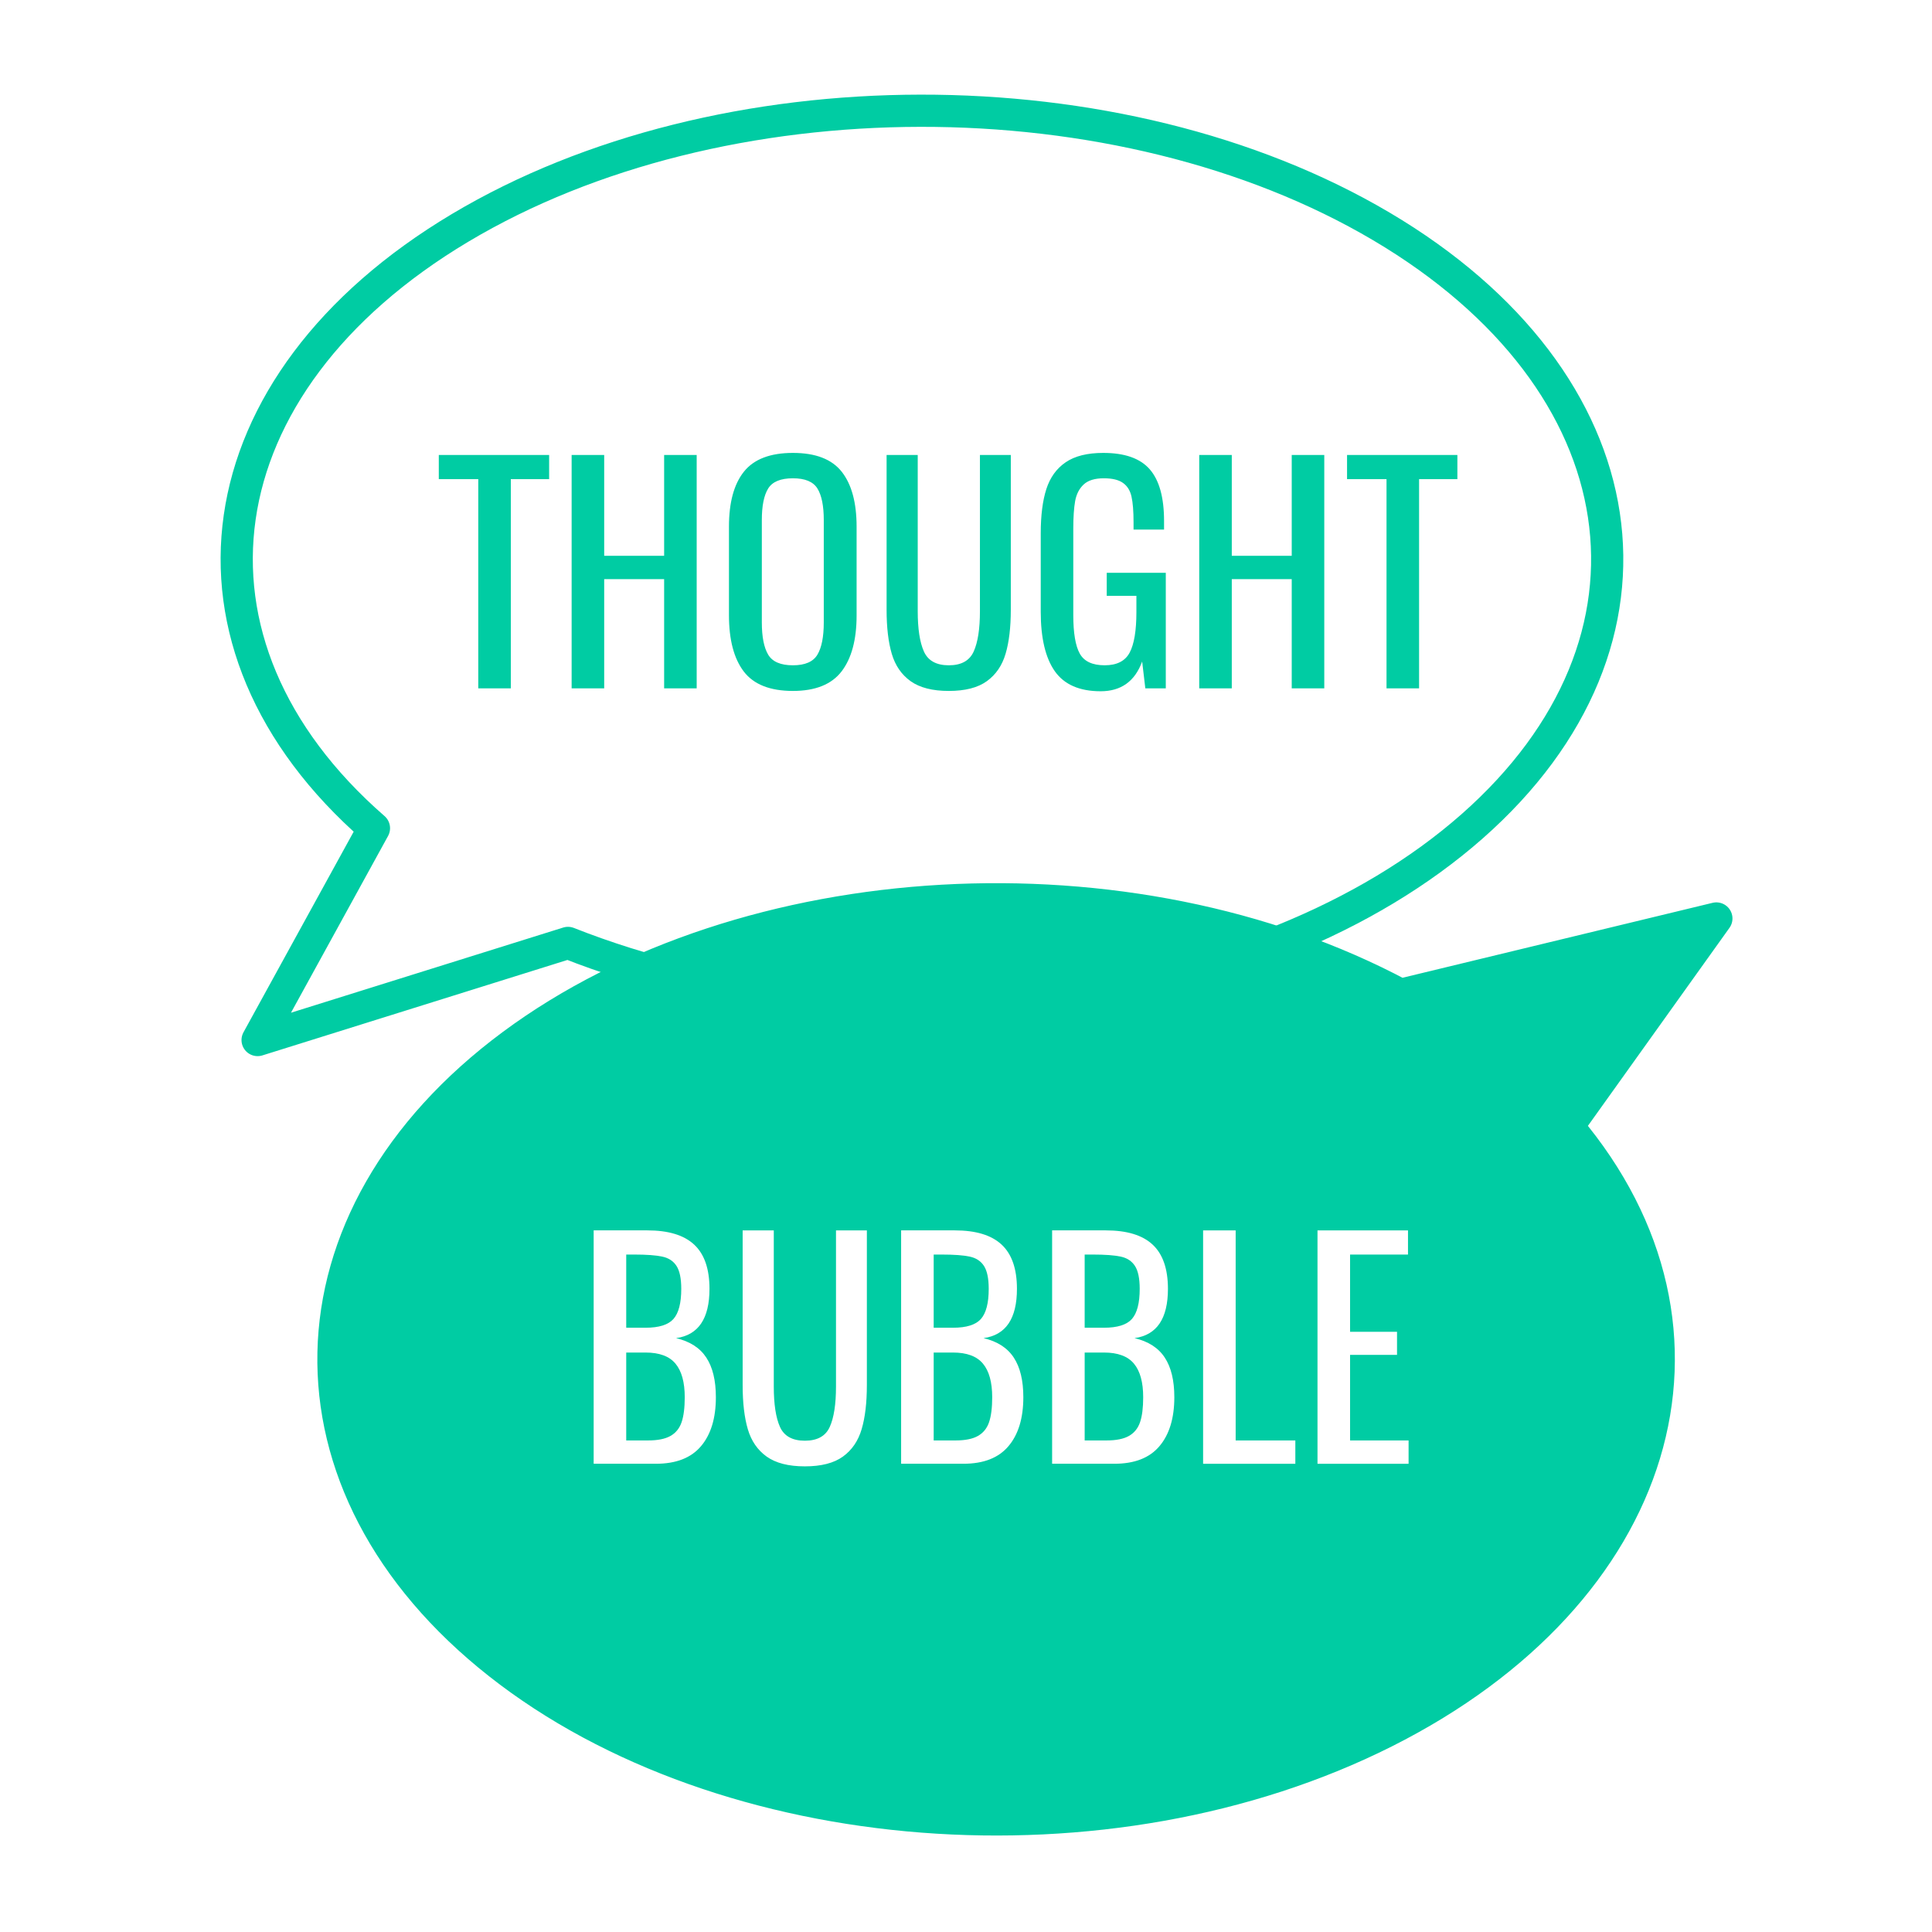 <?xml version="1.0" encoding="utf-8"?>
<!-- Generator: Adobe Illustrator 15.1.1, SVG Export Plug-In . SVG Version: 6.00 Build 0)  -->
<!DOCTYPE svg PUBLIC "-//W3C//DTD SVG 1.1//EN" "http://www.w3.org/Graphics/SVG/1.1/DTD/svg11.dtd">
<svg version="1.1" id="Layer_1" xmlns="http://www.w3.org/2000/svg" xmlns:xlink="http://www.w3.org/1999/xlink" x="0px" y="0px"
	 width="720px" height="720px" viewBox="0 0 720 720" enable-background="new 0 0 720 720" xml:space="preserve">
<g>
	<defs>
		<rect id="SVGID_1_" x="-225.166" y="-79.449" width="1208.166" height="906.126"/>
	</defs>
	<clipPath id="SVGID_2_">
		<use xlink:href="#SVGID_1_"  overflow="visible"/>
	</clipPath>
	<g clip-path="url(#SVGID_2_)">
		<path fill="#010101" fill-opacity="0" d="M-225.166-79.449H983v906.126H-225.166V-79.449z"/>
		<path fill="#010101" fill-opacity="0" d="M96.002,387.591l43.36-78.942l0,0C60.382,239.818,74.25,142.992,171.402,84.958
			c97.154-58.031,245.796-58.281,343.402-0.573c97.604,57.707,112.229,154.485,33.789,223.58
			c-78.444,69.096-224.283,87.896-336.926,43.434L96.002,387.591z"/>
		<path fill="none" stroke="#00cca3ff" stroke-width="12" stroke-linejoin="round" stroke-miterlimit="10" d="M96.002,387.591
			l43.36-78.942l0,0C60.382,239.818,74.25,142.992,171.402,84.958c97.154-58.031,245.796-58.281,343.402-0.573
			c97.604,57.707,112.229,154.485,33.789,223.58c-78.444,69.096-224.283,87.896-336.926,43.434L96.002,387.591z"/>
		<path fill="none" stroke="#00cca3ff" stroke-width="12" stroke-linejoin="round" stroke-miterlimit="10" d="M639.64,342.289
			l-55.435,77.544c64.37,76.182,34.85,173.854-68.204,225.644c-103.05,51.79-245.908,40.75-330.035-25.505
			c-84.125-66.26-81.99-166.046,4.936-230.537c86.926-64.49,230.194-72.578,330.982-18.685L639.64,342.289z"/>
		<g>
			<path fill="#00cca3ff" d="M421.826,491.545c1.938-2.191,2.909-5.934,2.909-11.229c0-3.868-0.59-6.713-1.77-8.536
				c-1.18-1.821-2.949-2.982-5.31-3.48c-2.359-0.511-5.865-0.767-10.52-0.767h-2.911v27.275h7.197
				C416.43,494.809,419.897,493.718,421.826,491.545z"/>
			<path fill="#00cca3ff" d="M411.423,504.051h-7.197v32.758h8.161c3.577,0,6.352-0.554,8.319-1.668
				c1.978-1.117,3.362-2.813,4.148-5.096c0.787-2.293,1.179-5.407,1.179-9.339c0-5.587-1.146-9.752-3.439-12.508
				C420.299,505.434,416.575,504.051,411.423,504.051z"/>
			<path fill="#00cca3ff" d="M355.151,504.051h-7.196v32.758h8.161c3.578,0,6.351-0.554,8.317-1.668
				c1.98-1.117,3.363-2.813,4.15-5.096c0.786-2.293,1.18-5.407,1.18-9.339c0-5.587-1.147-9.752-3.441-12.508
				C364.028,505.434,360.304,504.051,355.151,504.051z"/>
			<path fill="#00cca3ff" d="M240.572,504.051h-7.197v32.758h8.16c3.579,0,6.352-0.554,8.319-1.668
				c1.979-1.117,3.361-2.813,4.147-5.096c0.788-2.293,1.18-5.407,1.18-9.339c0-5.587-1.147-9.752-3.441-12.508
				C249.447,505.434,245.724,504.051,240.572,504.051z"/>
			<path fill="#00cca3ff" d="M365.555,491.545c1.941-2.191,2.91-5.934,2.91-11.229c0-3.868-0.59-6.713-1.77-8.536
				c-1.181-1.821-2.949-2.982-5.311-3.48c-2.359-0.511-5.865-0.767-10.519-0.767h-2.91v27.275h7.196
				C360.161,494.809,363.628,493.718,365.555,491.545z"/>
			<path fill="#00cca3ff" d="M250.975,491.545c1.939-2.191,2.91-5.934,2.91-11.229c0-3.868-0.59-6.713-1.77-8.536
				c-1.18-1.821-2.95-2.982-5.309-3.48c-2.359-0.511-5.866-0.767-10.521-0.767h-2.91v27.275h7.197
				C245.58,494.809,249.047,493.718,250.975,491.545z"/>
			<path fill="#00cca3ff" d="M639.64,342.29l-117.76,28.46c-100.78-53.89-244.05-45.81-330.98,18.68
				c-86.92,64.5-89.06,164.28-4.93,230.54c84.12,66.261,226.98,77.3,330.03,25.511c103.05-51.79,132.58-149.471,68.21-225.65
				L639.64,342.29z M261.238,538.953c-3.684,4.367-9.28,6.548-16.792,6.548h-23.205v-86.976h19.978
				c7.866,0,13.692,1.771,17.483,5.312c3.8,3.539,5.701,9.032,5.701,16.479c0,11.103-4.15,17.227-12.446,18.364
				c5.15,1.22,8.908,3.64,11.267,7.259c2.372,3.604,3.559,8.524,3.559,14.767C266.784,528.505,264.937,534.588,261.238,538.953z
				 M323.055,516.184c0,6.594-0.65,12.072-1.947,16.438c-1.285,4.368-3.611,7.768-6.981,10.207
				c-3.356,2.425-8.082,3.639-14.179,3.639c-6.082,0-10.828-1.214-14.235-3.639c-3.396-2.439-5.737-5.839-7.021-10.207
				c-1.285-4.365-1.927-9.844-1.927-16.438v-57.658h11.603v58.188c0,6.593,0.766,11.608,2.3,15.043
				c1.534,3.434,4.627,5.153,9.281,5.153c4.654,0,7.749-1.72,9.282-5.153c1.548-3.435,2.32-8.45,2.32-15.043v-58.188h11.504V516.184
				z M375.818,538.953c-3.683,4.367-9.279,6.548-16.792,6.548h-23.204v-86.976h19.98c7.865,0,13.692,1.771,17.48,5.312
				c3.803,3.539,5.704,9.032,5.704,16.479c0,11.103-4.149,17.227-12.447,18.364c5.151,1.22,8.906,3.64,11.268,7.259
				c2.371,3.604,3.559,8.524,3.559,14.767C381.365,528.505,379.517,534.588,375.818,538.953z M432.089,538.953
				c-3.682,4.367-9.28,6.548-16.792,6.548h-23.203v-86.976h19.979c7.865,0,13.69,1.771,17.482,5.312
				c3.801,3.539,5.702,9.032,5.702,16.479c0,11.103-4.151,17.227-12.448,18.364c5.151,1.22,8.907,3.64,11.269,7.259
				c2.371,3.604,3.56,8.524,3.56,14.767C437.637,528.505,435.787,534.588,432.089,538.953z M482.734,545.501h-34.372v-86.976h12.133
				v78.283h22.239V545.501z M524.938,545.501h-33.943v-86.976h33.725v9.008h-21.591v28.789h17.502v8.595h-17.502v31.892h21.81
				V545.501z"/>
		</g>
		<path fill="#010101" fill-opacity="0" d="M150.59,142.104h419.33V253.09H150.59V142.104z"/>
		<path fill="#00cca3ff" d="M178.236,178.559h-14.708v-9.006h41.119v9.006h-14.277v77.969h-12.133V178.559z M213.031,169.553h12.133
			v37.578h22.338v-37.578h12.132v86.975h-12.132v-40.706h-22.338v40.706h-12.133V169.553z M295.494,257.492
			c-8.509,0-14.611-2.413-18.308-7.237c-3.683-4.837-5.524-11.837-5.524-21.001v-32.977c0-9.02,1.86-15.856,5.585-20.51
			c3.723-4.654,9.806-6.981,18.247-6.981c8.456,0,14.526,2.347,18.209,7.04c3.684,4.693,5.527,11.51,5.527,20.451v33.075
			c0,9.019-1.863,15.967-5.585,20.844C309.921,255.06,303.871,257.492,295.494,257.492z M295.494,247.935
			c4.523,0,7.572-1.324,9.143-3.973c1.574-2.649,2.361-6.659,2.361-12.033v-38.111c0-5.294-0.787-9.214-2.361-11.759
			c-1.571-2.542-4.62-3.815-9.143-3.815c-4.576,0-7.65,1.273-9.223,3.815c-1.574,2.545-2.359,6.464-2.359,11.759v38.111
			c0,5.374,0.785,9.384,2.359,12.033C287.844,246.611,290.918,247.935,295.494,247.935z M353.592,257.492
			c-6.083,0-10.829-1.212-14.237-3.639c-3.396-2.438-5.735-5.84-7.02-10.205c-1.285-4.367-1.928-9.846-1.928-16.439v-57.656h11.603
			v58.186c0,6.593,0.766,11.609,2.3,15.043s4.627,5.152,9.282,5.152c4.653,0,7.749-1.718,9.281-5.152
			c1.547-3.435,2.32-8.45,2.32-15.043v-58.186h11.504v57.656c0,6.593-0.649,12.073-1.947,16.439
			c-1.285,4.365-3.611,7.767-6.979,10.205C364.412,256.279,359.688,257.492,353.592,257.492z M410.189,257.609
			c-7.876,0-13.572-2.484-17.085-7.453c-3.501-4.982-5.253-12.382-5.253-22.2v-29.103c0-6.726,0.697-12.251,2.086-16.577
			c1.401-4.34,3.8-7.67,7.198-9.991c3.408-2.333,8.081-3.5,14.018-3.5c8.026,0,13.808,2.045,17.346,6.136
			c3.539,4.077,5.311,10.48,5.311,19.211v3.225h-11.368v-2.694c0-4.143-0.255-7.34-0.766-9.598c-0.498-2.254-1.553-3.95-3.167-5.091
			c-1.611-1.153-3.992-1.731-7.14-1.731c-3.366,0-5.876,0.774-7.528,2.321c-1.639,1.534-2.696,3.592-3.166,6.174
			c-0.459,2.571-0.688,6.005-0.688,10.306v32.208c0,6.66,0.806,11.438,2.418,14.335c1.613,2.897,4.705,4.346,9.282,4.346
			c4.522,0,7.623-1.574,9.301-4.72c1.679-3.146,2.518-8.193,2.518-15.142v-6.016h-11.054v-8.595h22.006v43.066h-7.629l-1.179-9.989
			C422.934,253.919,417.782,257.609,410.189,257.609z M446.917,169.553h12.133v37.578h22.338v-37.578h12.131v86.975h-12.131v-40.706
			H459.05v40.706h-12.133V169.553z M516.716,178.559h-14.708v-9.006h41.117v9.006H528.85v77.969h-12.134V178.559z"/>
	</g>
</g>
</svg>

